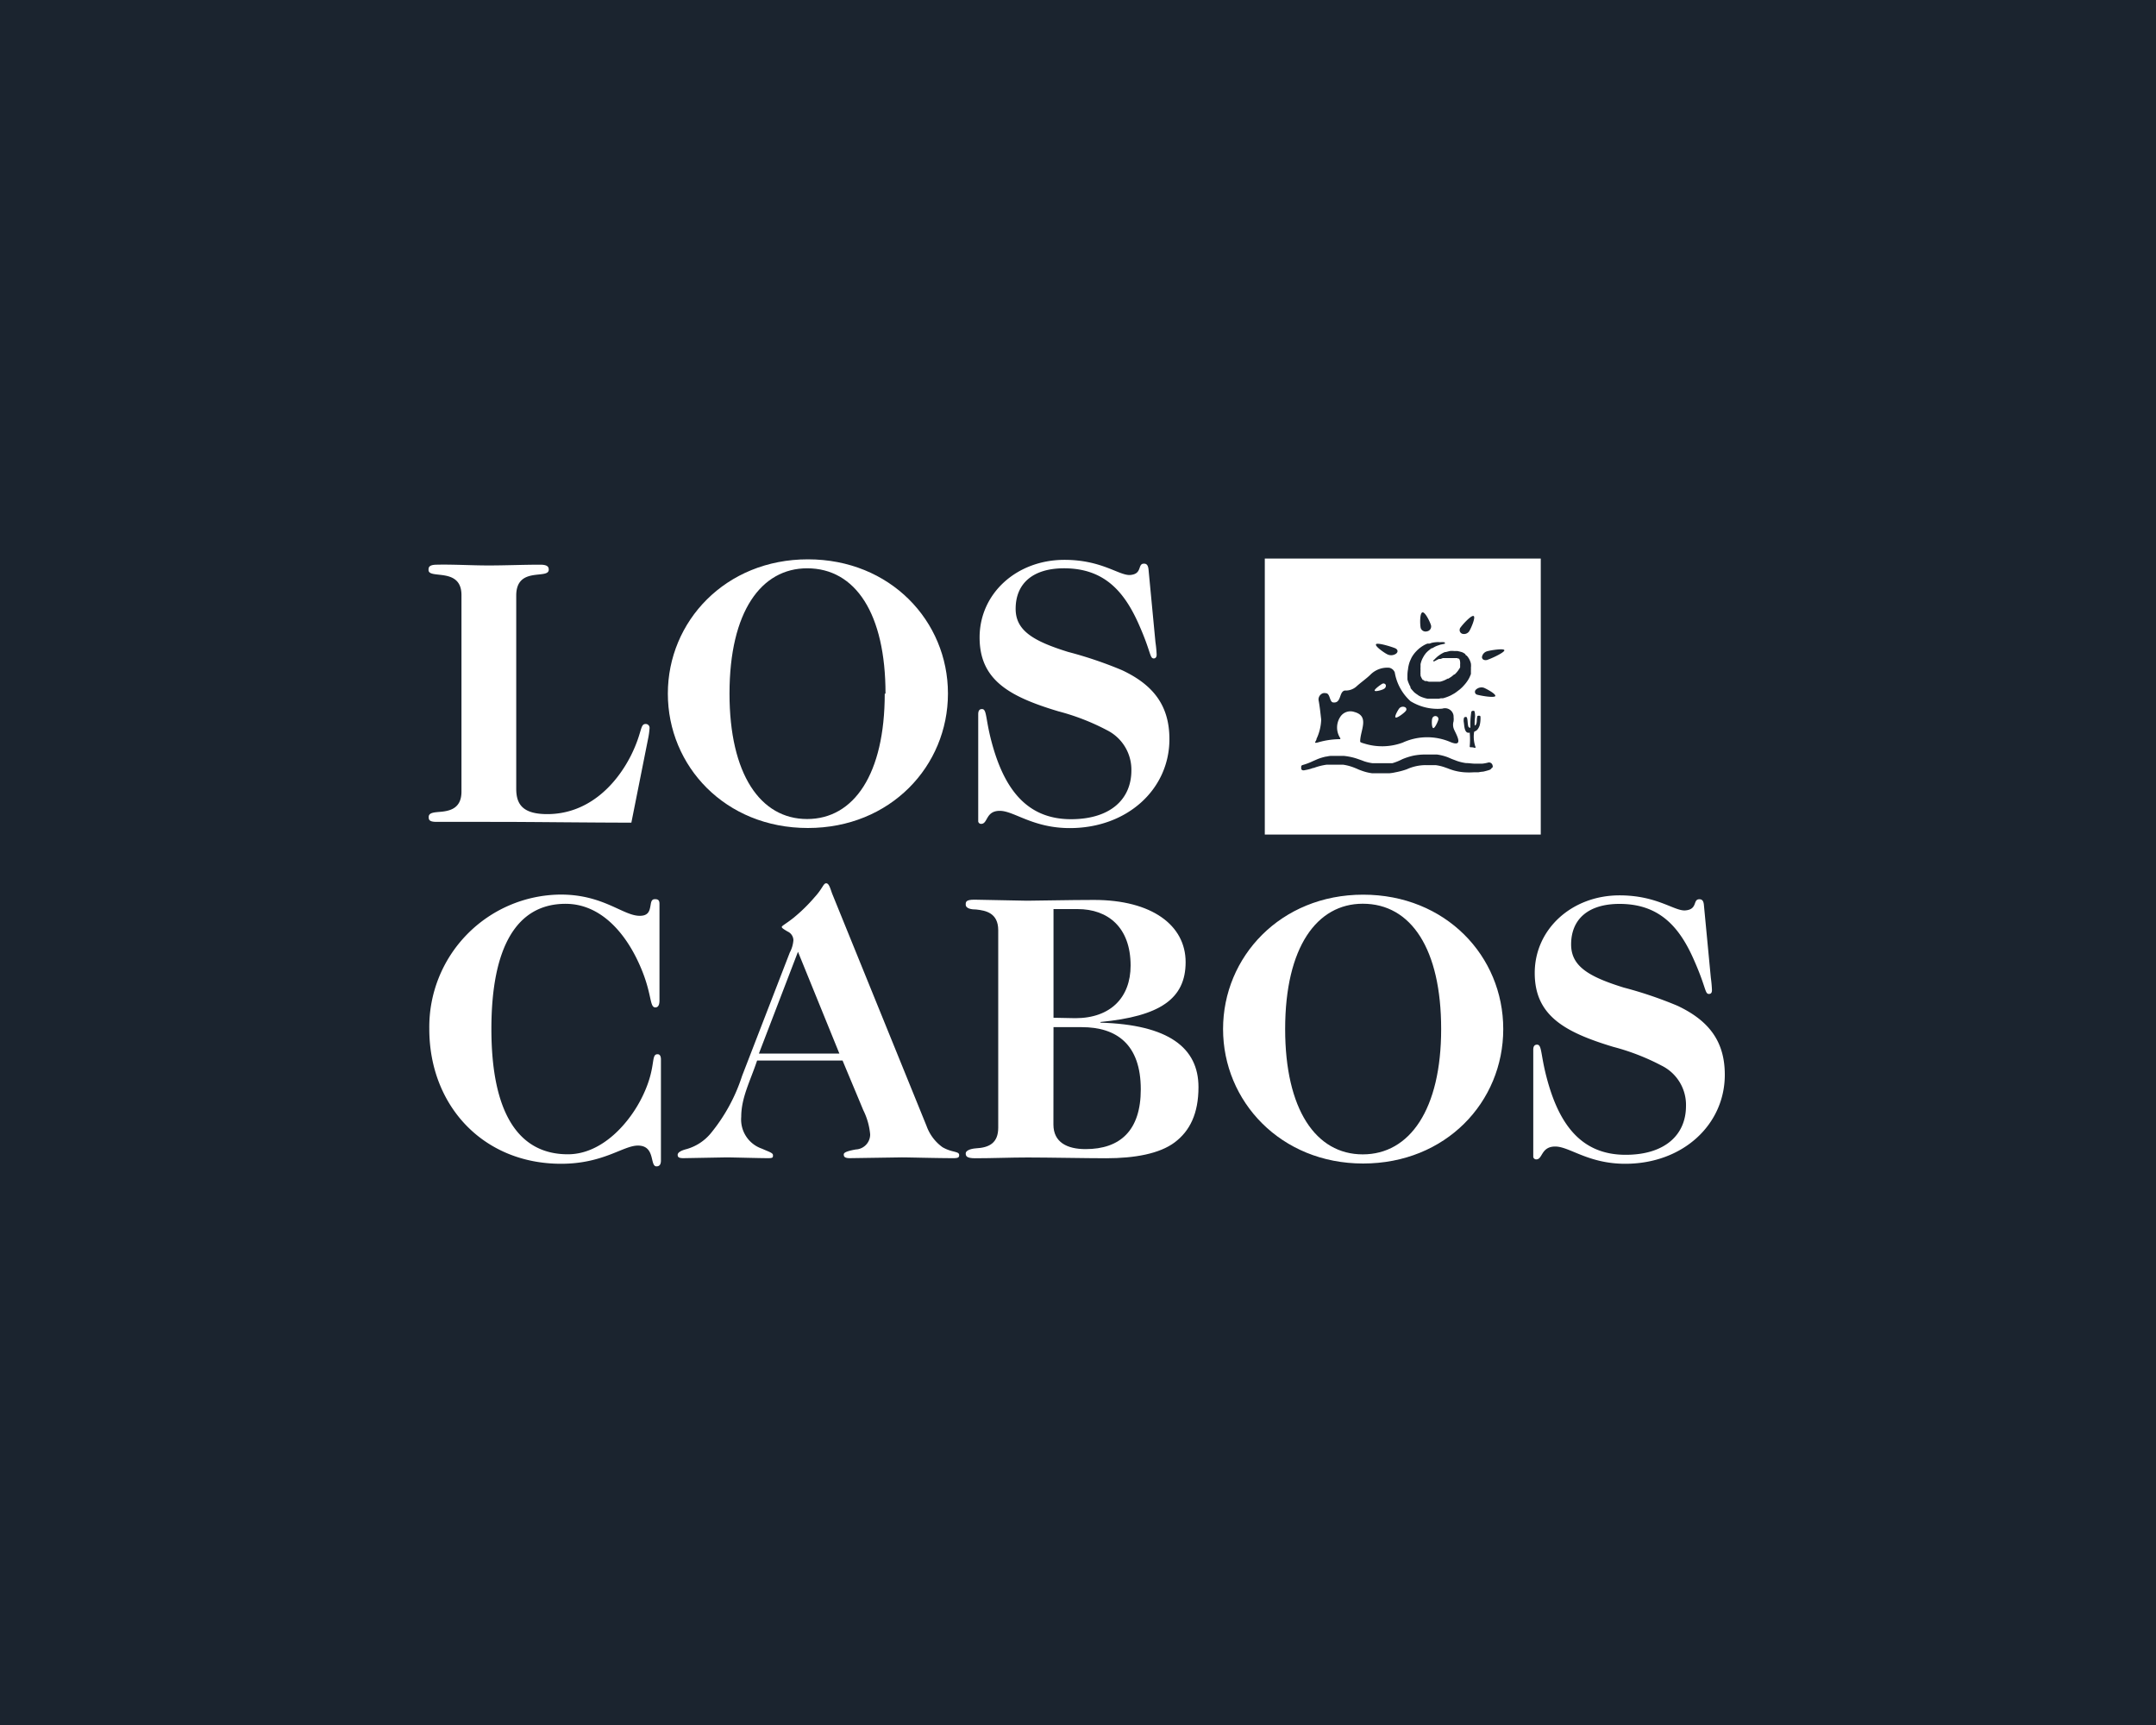 <svg id="Layer_1" data-name="Layer 1" xmlns="http://www.w3.org/2000/svg" viewBox="0 0 250 200"><defs><style>.cls-1{fill:#1b242f;}.cls-2{fill:#fff;}</style></defs><rect class="cls-1" width="250" height="200"/><g id="Layer_1-2" data-name="Layer 1-2"><path class="cls-2" d="M56.63,65.56c2,0,4.08-.09,6-.09.88,0,1,.27,1,.58,0,1.18-3.77-.44-3.77,3V91.45c0,1.75.7,2.94,3.6,2.94,4.6,0,7.9-3.2,9.73-6.85,1.32-2.68,1-3.6,1.68-3.6a.44.44,0,0,1,.45.42v.07a9,9,0,0,1-.18,1.27l-1.93,9.68c-4.56,0-11.94-.09-15.36-.09H56.18c-1.36,0-2.23,0-2.73,0H50.63c-.88,0-.92-.26-.92-.57,0-.57.8-.53,1.6-.62,1.07-.13,2.2-.52,2.2-2.32V69c0-3.29-3.82-1.8-3.82-2.91,0-.28,0-.62,1-.62C52.59,65.43,54.7,65.56,56.63,65.56Z"/><path class="cls-2" d="M93.68,96c-9.61,0-16.24-7.2-16.24-15.58s6.69-15.57,16.24-15.57S109.92,72,109.92,80.41,103.25,96,93.68,96Zm9-15.58c0-9.24-3.46-14.53-9.09-14.53-5.31,0-9,5-9,14.53,0,9.31,3.56,14.54,9,14.54s9-5.23,9-14.53Z"/><path class="cls-2" d="M132.65,65.35c.31,0,.48.18.53.7l.8,8.4a14,14,0,0,1,.14,1.45c0,.3-.14.44-.33.44-.48,0-.31-.71-1.68-3.82-1.74-4-4.11-6.63-8.73-6.63-3.6,0-5.61,1.75-5.61,4.7,0,2.5,2,3.73,6.1,5a46.59,46.59,0,0,1,6.23,2.11c3.74,1.75,5.5,4.21,5.5,8,0,5.8-4.88,10.31-11.55,10.31-4.3,0-6.46-2-8.12-2s-1.36,1.51-2.16,1.51a.33.33,0,0,1-.34-.28V82.83c0-.36.09-.62.44-.62.57,0,.39,1.1,1.1,3.77,1.42,5.36,4,9,9.22,9,4.52,0,7-2.28,7-5.66a5.12,5.12,0,0,0-2.81-4.65,26.35,26.35,0,0,0-5.66-2.2c-5.71-1.71-9.13-3.64-9.13-8.56,0-5.11,4.3-9,9.84-9,4.26,0,6.23,1.76,7.55,1.76C132.52,66.59,131.86,65.35,132.65,65.35Z"/><path class="cls-2" d="M75.42,105.05c.08-.4.08-.8.53-.8s.52.22.52.57V116c0,.4-.09.8-.48.8-.71,0-.34-1.6-1.81-4.9-1.67-3.79-4.56-7.11-8.6-7.11-5.66,0-8.6,5-8.6,14.51s3,14.53,8.87,14.53c4,0,7.21-3.69,8.69-6.8,1.6-3.34.88-4.8,1.71-4.8.31,0,.39.3.39.61v11.7c0,.48-.17.69-.52.69-.8,0-.09-2.41-2.15-2.41-1.72,0-4,2.11-8.91,2.11-9.05,0-15.28-6.76-15.28-15.63a15.35,15.35,0,0,1,15.11-15.58h.16c4.91,0,7.2,2.46,9.12,2.46C75.19,106.19,75.32,105.6,75.42,105.05Z"/><path class="cls-2" d="M107.44,130.55a5.19,5.19,0,0,0,1.85,2.46,4.5,4.5,0,0,0,1.23.48c.48.13.7.17.7.44s-.13.35-.67.35c-2,0-5.1-.09-6-.09l-6,.09c-.67,0-.71-.22-.71-.44s.4-.39,1.4-.57a1.74,1.74,0,0,0,1.66-1.75,7.89,7.89,0,0,0-.8-2.81c-.8-1.93-1.6-3.82-2.4-5.75H87.79c-.8,2.4-1.84,4.3-1.84,6.53a3.57,3.57,0,0,0,2.4,3.69c.8.36,1.28.48,1.28.75s0,.35-.57.35c-1.06,0-4.17-.09-4.81-.09l-5,.09c-.57,0-.67-.14-.67-.39s.34-.49,1.06-.67a5.63,5.63,0,0,0,2.76-1.8,20.3,20.3,0,0,0,3.65-6.68l5.53-14.3A3.61,3.61,0,0,0,92,109a1.13,1.13,0,0,0-.68-1c-.43-.26-.67-.4-.67-.53s.53-.39,1.37-1.06a19.15,19.15,0,0,0,2.45-2.4c.92-1,1-1.6,1.33-1.6s.48.61.69,1.19ZM88,122.15h9.33l-4.8-11.8Z"/><path class="cls-2" d="M119.09,104.43c1.09,0,5-.09,7.77-.09,6.71,0,10.62,2.94,10.62,7.21s-3,6.28-9.87,6.94v.08c7.89.23,11.36,2.91,11.36,7.47,0,3.07-1,5.09-2.76,6.41s-4.65,1.84-7.94,1.84c-2.29,0-6.85-.09-9.09-.09-2,0-4.08.09-6.11.09-1,0-1.09-.26-1.09-.57s.52-.53,1.18-.58c1.54-.08,2.59-.61,2.59-2.4V107.85c0-2-1.44-2.28-2.54-2.4-.53,0-1.23-.09-1.23-.57,0-.3,0-.57,1-.57Zm5.6,13.62c4.09,0,6.41-2.41,6.41-6.1,0-4.44-2.63-6.55-6.15-6.55h-2.79V118Zm-2.54,12.33c0,2.07,1.6,2.85,3.73,2.85,4,0,6.4-2.15,6.4-6.93,0-5.22-2.81-7.21-6.84-7.21h-3.28Z"/><path class="cls-2" d="M158.06,134.9c-9.56,0-16.24-7.21-16.24-15.59s6.68-15.58,16.24-15.58,16.25,7.11,16.25,15.58S167.64,134.9,158.06,134.9Zm9.05-15.59c0-9.26-3.47-14.53-9.09-14.53-5.3,0-9,5-9,14.53,0,9.31,3.55,14.53,9,14.53S167.11,128.62,167.11,119.31Z"/><path class="cls-2" d="M197.05,104.26c.31,0,.49.17.53.7l.8,8.4a14,14,0,0,1,.13,1.44c0,.32-.13.44-.35.44-.48,0-.31-.7-1.68-3.81-1.72-4-4.09-6.63-8.69-6.63-3.61,0-5.61,1.76-5.61,4.7,0,2.51,2,3.73,6.1,5a46.59,46.59,0,0,1,6.23,2.11c3.74,1.76,5.49,4.22,5.49,8,0,5.79-4.87,10.32-11.54,10.32-4.31,0-6.46-2-8.12-2s-1.45,1.49-2.19,1.49a.34.34,0,0,1-.36-.28V121.72c0-.33.09-.6.44-.6.57,0,.4,1.09,1.1,3.77,1.4,5.37,3.95,9,9.17,9,4.52,0,7-2.28,7-5.66a5.07,5.07,0,0,0-2.79-4.66,26.35,26.35,0,0,0-5.66-2.2c-5.66-1.71-9.09-3.64-9.09-8.56,0-5.09,4.31-9,9.83-9,4.26,0,6.24,1.75,7.55,1.75C196.91,105.48,196.25,104.26,197.05,104.26Z"/><path class="cls-2" d="M146.66,64.76v32h32v-32ZM171,84.11c.11,0,.2-.15.23-.38s0-.33.06-.59c0-.07,0-.16.19-.16s.19.09.19.15a3.45,3.45,0,0,1-.1,1c-.31.81-.65.55-.65.81a3.66,3.66,0,0,0,.15,1.61.11.11,0,0,1,0,.15.09.09,0,0,1-.09,0,1.3,1.3,0,0,0-.44-.06.1.1,0,0,1-.12-.09v0a8.66,8.66,0,0,0,0-1.61c-.62.17-.62-.79-.68-1.17a1.19,1.19,0,0,1,0-.46.18.18,0,0,1,.18-.18.25.25,0,0,1,.12,0c.16.12.12.72.21,1.06a.22.22,0,0,0,.25.18h0a9.68,9.68,0,0,1,.11-1.86.28.28,0,0,1,.36-.06,2,2,0,0,1,.06.76A5.5,5.5,0,0,0,171,84.11Zm-1.65-11.34c.17-.28,1.24-1.47,1.52-1.35s-.32,1.49-.51,1.77a.72.72,0,0,1-.8.29.45.45,0,0,1-.28-.58A.33.33,0,0,1,169.33,72.77ZM164.94,71c.33-.08.94,1.24,1,1.53a.57.57,0,0,1-.48.67.59.59,0,0,1-.72-.39c-.08-.3-.14-1.73.2-1.81Zm-1.68,6.68a2.65,2.65,0,0,1,.07-.48,3.94,3.94,0,0,1,.14-.49c.06-.15.13-.3.2-.45a3.49,3.49,0,0,1,.6-.8,1.62,1.62,0,0,1,.19-.18l.08-.08.11-.08a3.71,3.71,0,0,1,.41-.28,2.77,2.77,0,0,1,.46-.22l.12,0h.12l.23-.08a2.89,2.89,0,0,1,.5-.08,2,2,0,0,1,.49,0,2.59,2.59,0,0,1,.48,0,.12.12,0,0,1,.09.1c0,.05,0,.09-.09.09l-.43.09-.41.14a2.53,2.53,0,0,0-.37.18l-.18.1-.08,0-.08.06-.31.25a3.43,3.43,0,0,0-.27.27l-.06.08h0l-.05.07-.1.14-.17.31a2.86,2.86,0,0,0-.23.67v.34a1.93,1.93,0,0,0,0,.34,1.82,1.82,0,0,0,0,.33h0a.19.19,0,0,0,0,.15v.16a.47.47,0,0,0,.06.15,1,1,0,0,0,.07.15l.08.14,0,0h0l.05.06h0l.05,0h0l.09.06.09.07h.06l.06,0,.1,0,.25.08h1.15l.15,0a3,3,0,0,0,.6-.21l.29-.15.08,0h0l.33-.21.14-.11.19-.16.06,0a3,3,0,0,0,.41-.46l.17-.25.06-.12v-.07h0v-.28a1,1,0,0,0,0-.24.8.8,0,0,0-.13-.42h-.1l-.11-.06-.12,0h-1.14l-.16,0h0l-.14,0h-.1l-.27.1-.1,0h-.08l-.14.06h0l-.38.2a.11.11,0,0,1-.13,0,.09.09,0,0,1,0-.12l.05,0,.09-.1.14-.14h0l.23-.21.34-.24h0l.12-.07.2-.11h0l.18-.07h.09l.23-.06.24-.06a2.09,2.09,0,0,1,.5,0H169l.26.06.26.07.13.06.12.07h0l.11.07L170,76h0l.06,0h0v0h0a2,2,0,0,1,.5.94,2.09,2.09,0,0,1,0,.5,1,1,0,0,1,0,.25v.46l-.09.22a2.74,2.74,0,0,1-.21.42,4.42,4.42,0,0,1-.56.73l-.15.16-.25.23-.13.1-.37.28-.15.1-.41.23a5.08,5.08,0,0,1-.92.34l-.24,0-.24.05h-1.32l-.26-.06a4.56,4.56,0,0,1-.52-.18l-.25-.13-.1-.08-.11-.07-.22-.16-.1-.09-.1-.11-.09-.1-.16-.19-.06-.11h0v-.09l-.07-.13a2.56,2.56,0,0,1-.11-.24,2.6,2.6,0,0,1-.1-.25,1.82,1.82,0,0,1-.07-.25v-.49a3.92,3.92,0,0,1,.08-.76Zm-3.7-3c.25-.19,1.9.34,2.22.48s.36.43.1.63a1,1,0,0,1-1,.08c-.31-.14-1.56-1-1.3-1.19Zm-6.91,11a5.65,5.65,0,0,0,.55-2.25c-.09-.76-.15-1.39-.28-2.13a.76.76,0,0,1,.5-.93.8.8,0,0,1,.31,0c.52,0,.42,1,.84,1.07,1,.14.67-1.25,1.37-1.38a1.86,1.86,0,0,0,1.37-.49c.48-.44,1.16-.91,1.6-1.35a2.76,2.76,0,0,1,2.18-.8.88.88,0,0,1,.64.54,5.78,5.78,0,0,0,1.83,3.34,6,6,0,0,0,3.69.86,1,1,0,0,1,1.25.62h0a.83.83,0,0,1,.05.35,2.09,2.09,0,0,1,0,.5,1.38,1.38,0,0,0,.08,1c.22.5,1.19,2.11-.5,1.38a6.81,6.81,0,0,0-5.48.09,6.9,6.9,0,0,1-4.51.09,1.74,1.74,0,0,1-.36-.13.11.11,0,0,1-.06-.1c0-1.27,1.13-2.92-.67-3.41a1.4,1.4,0,0,0-1.66.6,2.24,2.24,0,0,0,0,2.4h0a.1.1,0,0,1,0,.15h-.06a9.38,9.38,0,0,0-2.52.38C152.28,86.22,152.56,86,152.65,85.74ZM173,89a.53.53,0,0,1-.3.27c-.24.08-.48.14-.73.2h-.06a4.11,4.11,0,0,0-.47.07h-.53a8.32,8.32,0,0,1-1.12,0,6.26,6.26,0,0,1-1.21-.21,7.61,7.61,0,0,1-.72-.25l-.4-.14a5.22,5.22,0,0,0-1-.23h-1.13a5.28,5.28,0,0,0-2.2.48,8.43,8.43,0,0,1-1.31.35,5.07,5.07,0,0,1-.68.11h-1.72l-.34,0a5.6,5.6,0,0,1-1.28-.33,4,4,0,0,1-.46-.19c-.15-.06-.41-.17-.6-.23a5.5,5.5,0,0,0-1-.24h-1.91a7,7,0,0,0-1.5.38h-.07a4.68,4.68,0,0,1-.73.21h0l-.31.06h-.09a.23.23,0,0,1-.25-.19v-.18a.21.21,0,0,1,.16-.24,7,7,0,0,0,1-.36l.15-.07.62-.27a6.33,6.33,0,0,1,.94-.28h.06a3.55,3.55,0,0,1,.47-.08h1.55a7.29,7.29,0,0,1,1.22.23c.25.07.49.16.72.24s.27.1.4.15a5.28,5.28,0,0,0,1,.23h2l.21,0h.06a6.27,6.27,0,0,0,1.15-.46,7.41,7.41,0,0,1,1.31-.42,7.09,7.09,0,0,1,1.38-.13h1l.34,0a5.82,5.82,0,0,1,1.29.33l.44.19.61.23a5.5,5.5,0,0,0,1,.24c.34,0,.67.06,1,.07h.92a4.19,4.19,0,0,0,.69-.13.42.42,0,0,1,.5.32.39.39,0,0,1,0,.26Zm.39-8.29c-.2.23-1.77-.07-2.08-.16a.34.34,0,0,1-.28-.38.33.33,0,0,1,.11-.21.94.94,0,0,1,.92-.22c.28.11,1.52.76,1.31,1Zm-.87-4.21c-.36.1-.65,0-.68-.3a.82.82,0,0,1,.6-.69c.35-.11,2-.38,2-.11s-1.61,1-2,1.11Z"/><path class="cls-2" d="M160.47,79.87a.4.4,0,0,0,.22-.45.29.29,0,0,0-.39-.15h0l0,0c-.18.09-.95.64-.9.8S160.29,80,160.47,79.87Z"/><path class="cls-2" d="M163,82.43a.27.27,0,0,0-.11-.45.57.57,0,0,0-.62.13c-.14.16-.63,1-.43,1.08S162.9,82.6,163,82.43Z"/><path class="cls-2" d="M166.2,84.42c.2,0,.55-.8.59-1a.34.34,0,0,0-.27-.39h0a.38.38,0,0,0-.44.26C166,83.5,166,84.38,166.2,84.42Z"/></g></svg>